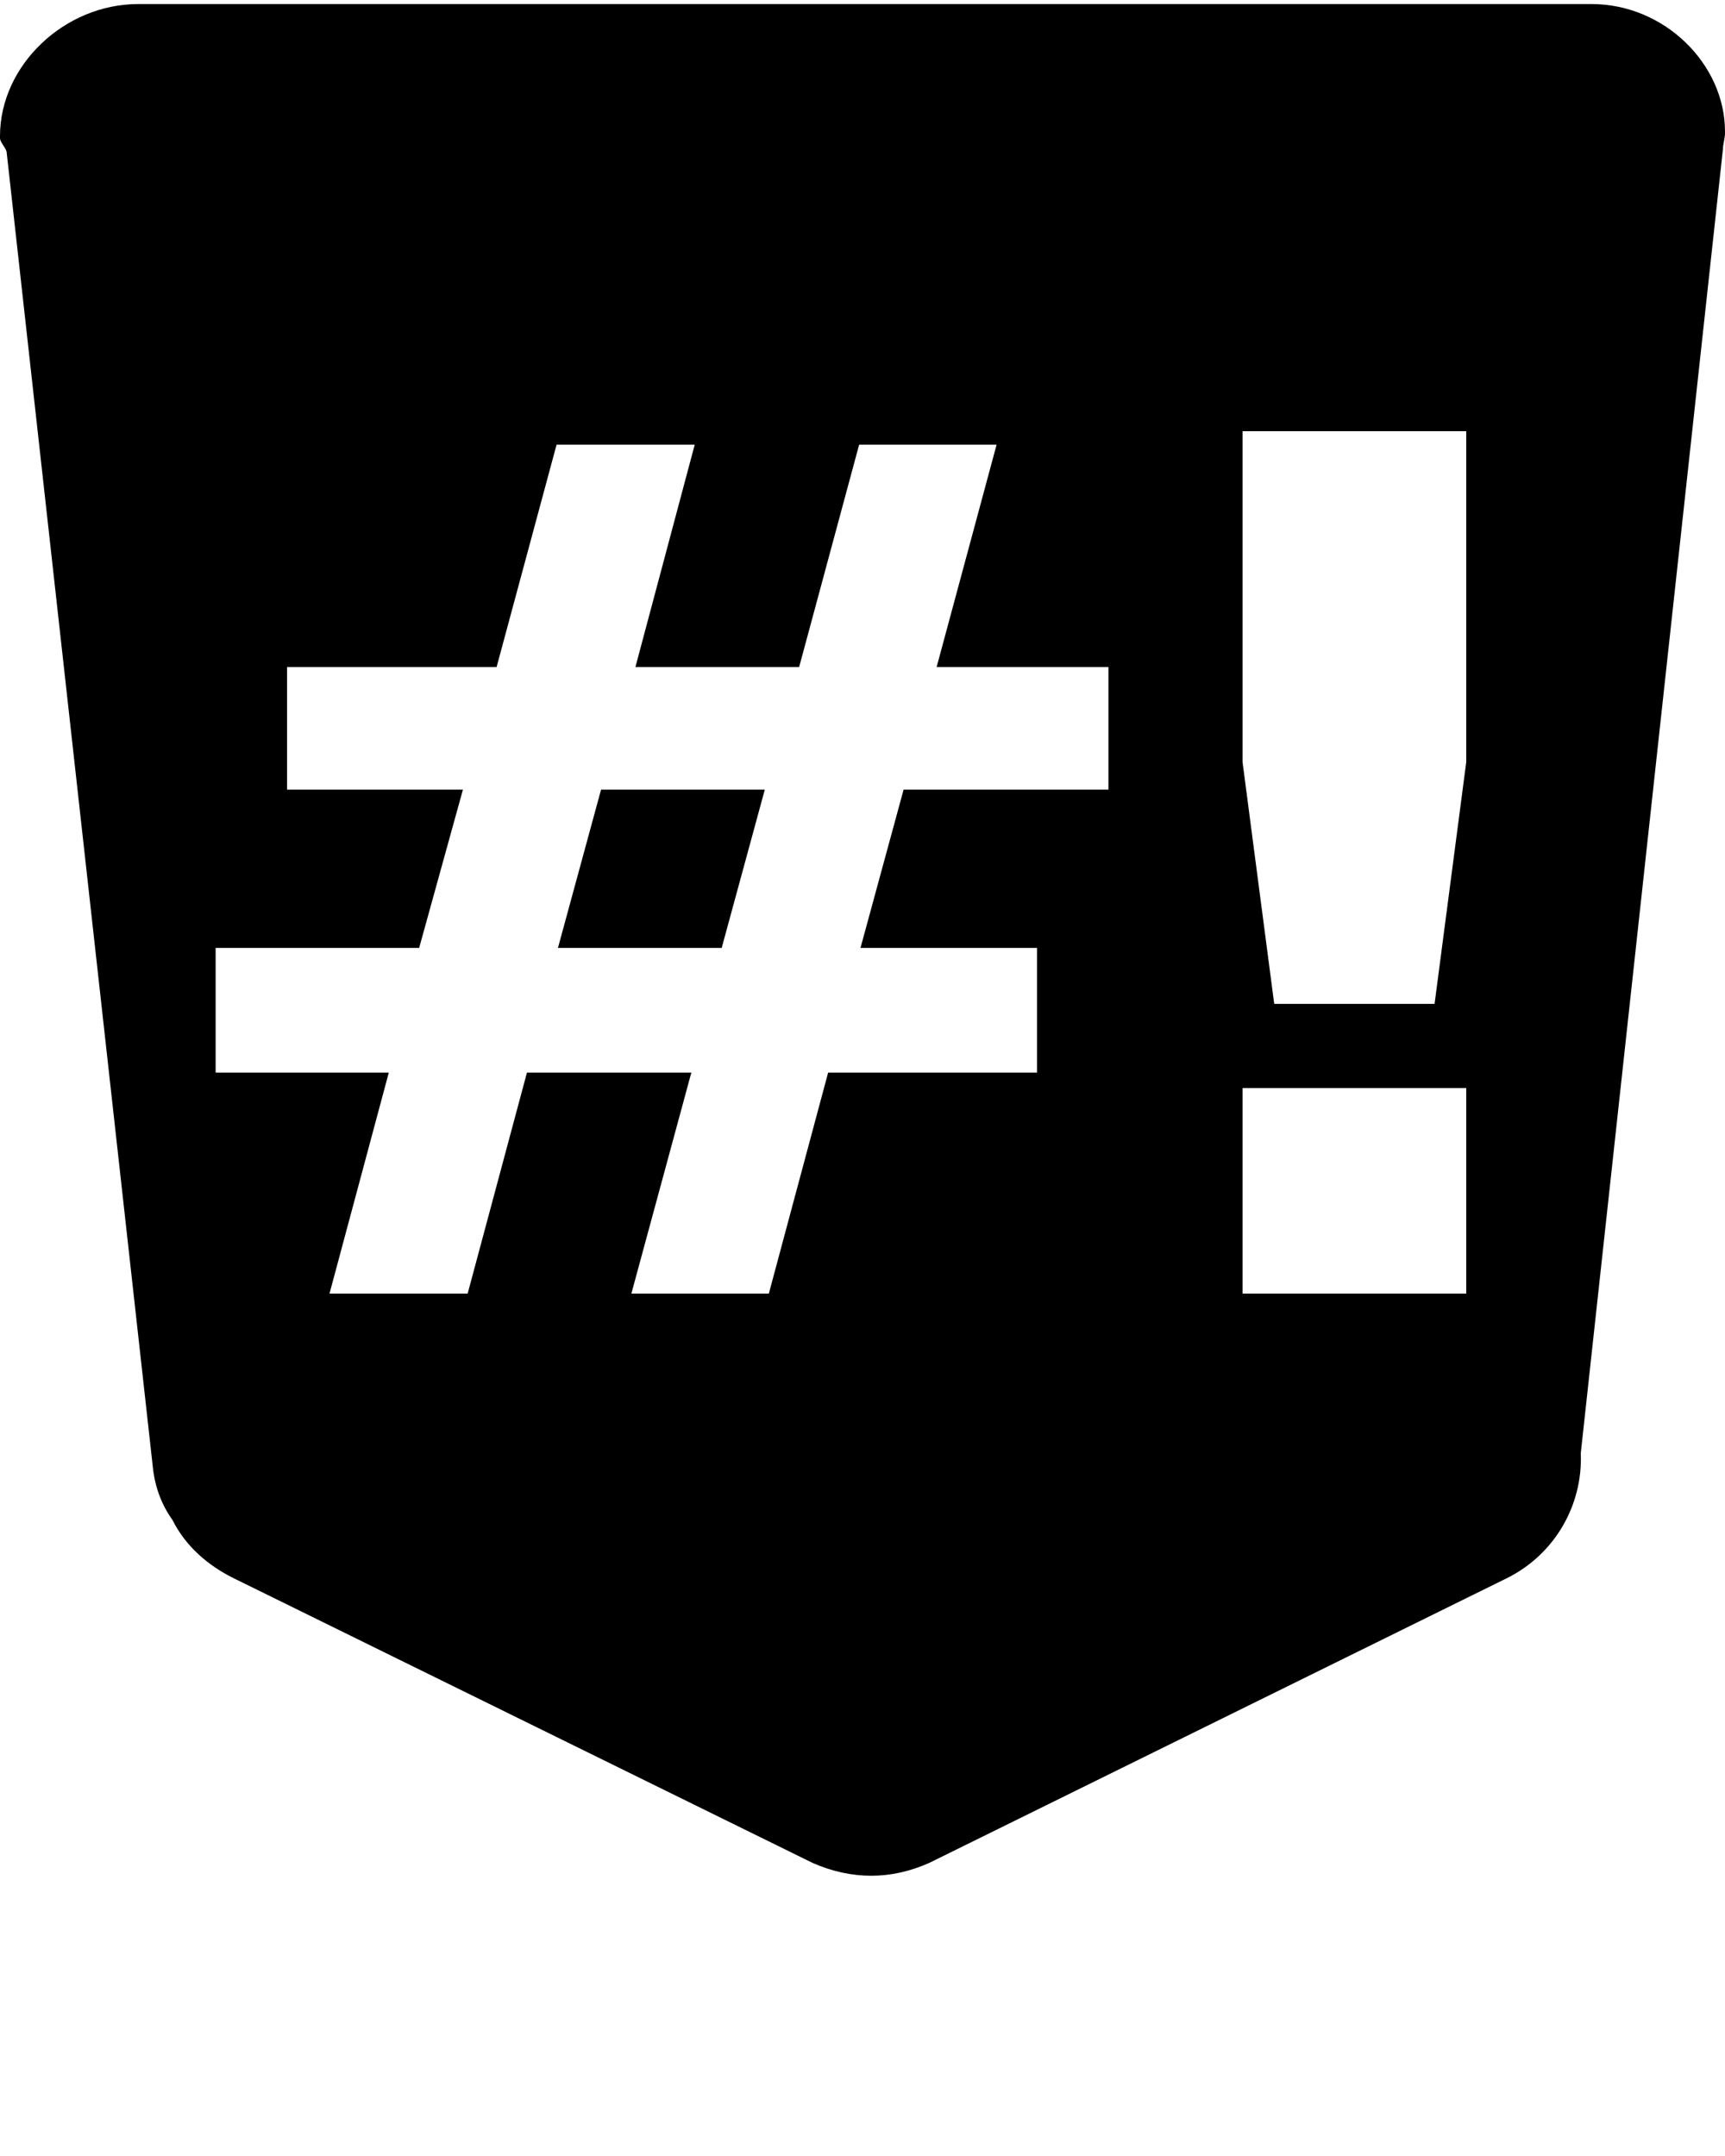 <svg id="Layer_1" xmlns:rdf="http://www.w3.org/1999/02/22-rdf-syntax-ns#" xmlns="http://www.w3.org/2000/svg" enable-background="new 0 0 100 100" xml:space="preserve" viewBox="0 0 80 100" version="1.1" y="0px" x="0px" xmlns:cc="http://creativecommons.org/ns#" xmlns:dc="http://purl.org/dc/elements/1.1/">
<path id="path3" d="M6.406,0.188c-3.4,0-6.406,2.825-6.406,6.125v0.094c0,0.2,0.312,0.488,0.312,0.688l6.781,61c0.1,0.9,0.406,1.705,0.906,2.406,0.6,1.199,1.613,2.088,2.812,2.688l26.876,13.218c0.9,0.398,1.818,0.594,2.718,0.594s1.788-0.195,2.688-0.594l26.812-13.218c2.199-1.1,3.508-3.383,3.406-5.782l6.594-60.5c0-0.2,0.094-0.519,0.094-0.719v-0.094c0-3.1-2.788-5.906-6.188-5.906h-59.124-8.282zm51.219,19.812h10.375v15.344l-1.469,11.218h-7.437l-1.469-11.218v-15.344zm-31.813,0.625h6.407l-2.75,10.313h7.593l2.782-10.313h6.375l-2.781,10.313h7.968v5.687h-9.5l-2,7.344h8.188v5.781h-9.688l-2.75,10.25h-6.375l2.781-10.25h-7.624l-2.75,10.25h-6.407l2.75-10.25h-8.031v-5.781h9.438l2.031-7.344h-8.157v-5.687h9.719l2.781-10.313zm2.063,16l-2,7.344h7.594l2-7.344h-7.594zm29.75,13.844h10.375v9.531h-10.375v-9.531z"/>
</svg>
